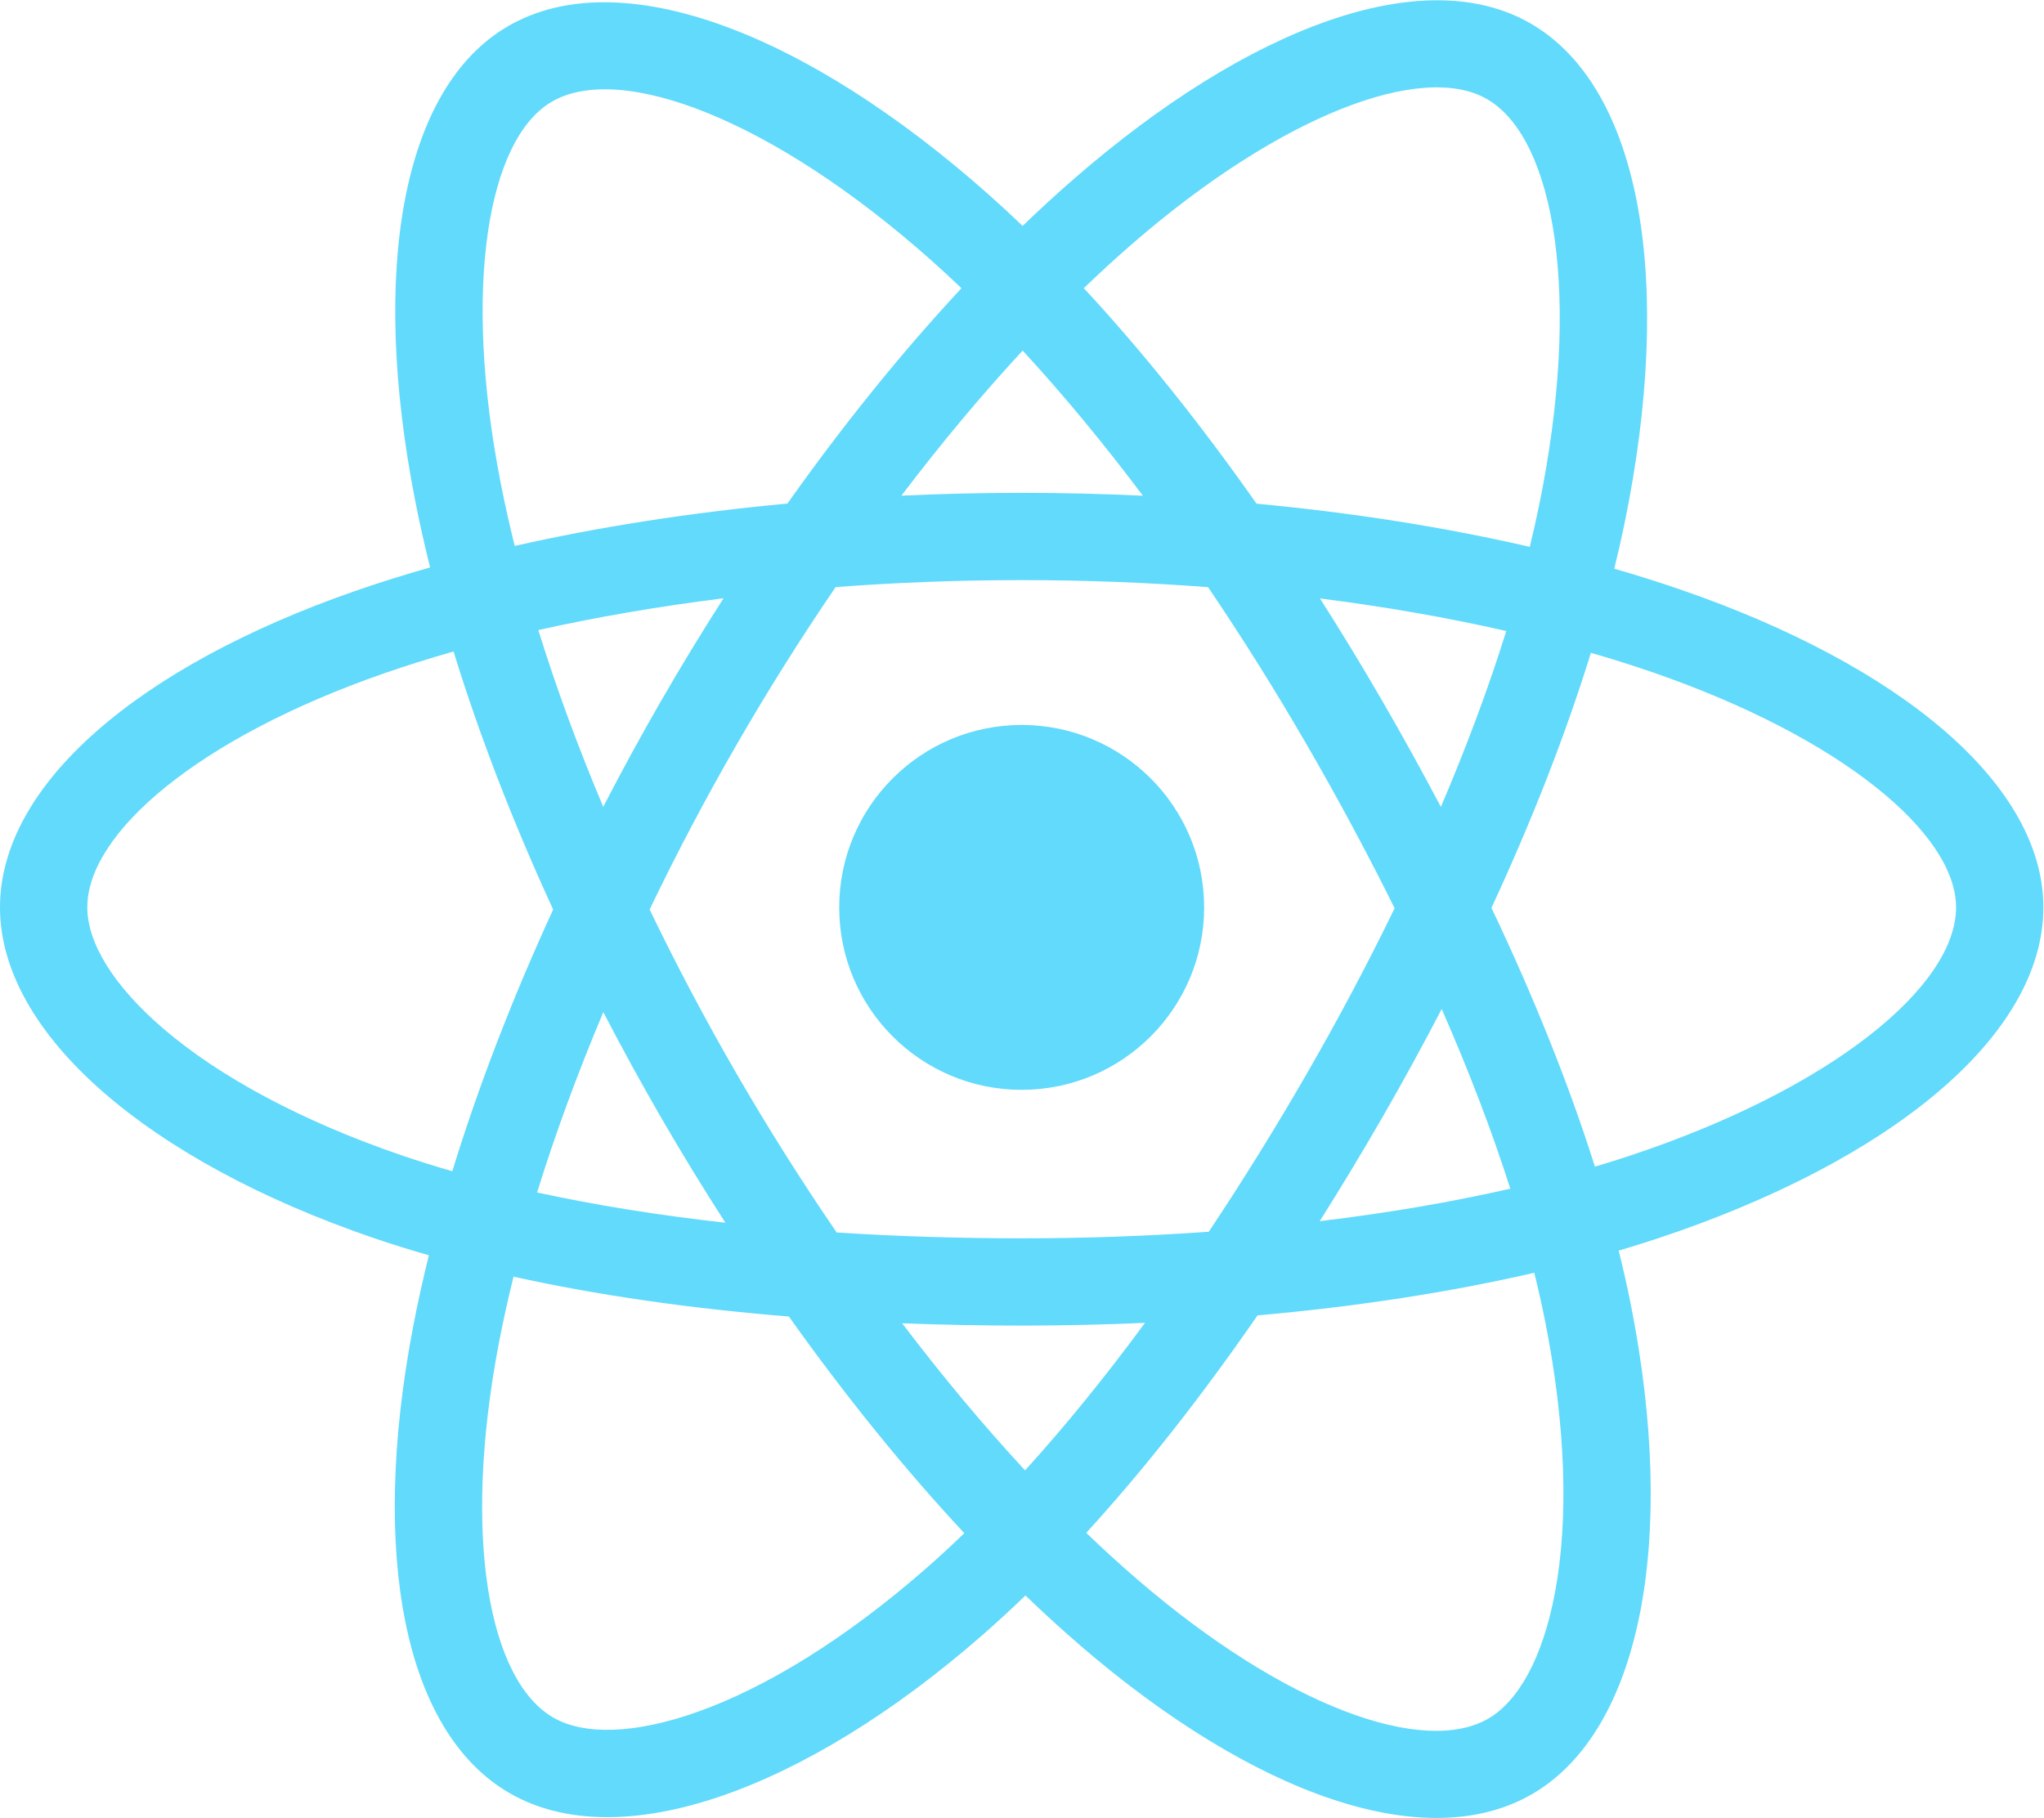 <svg width="2966" height="2639" viewBox="0 0 2966 2639" fill="none" xmlns="http://www.w3.org/2000/svg">
<path d="M2437.87 855.472C2406.32 844.646 2374.49 834.616 2342.43 825.393C2347.82 803.387 2352.78 781.647 2357.18 760.289C2429.43 409.565 2382.19 127.014 2220.86 33.985C2066.18 -55.198 1813.21 37.796 1557.73 260.142C1532.55 282.094 1507.93 304.679 1483.89 327.875C1467.8 312.45 1451.43 297.325 1434.77 282.507C1167.01 44.769 898.629 -55.43 737.472 37.865C582.93 127.327 537.168 392.944 602.214 725.333C608.686 758.253 615.993 791.003 624.128 823.551C586.138 834.346 549.48 845.836 514.397 858.067C200.47 967.519 -0.008 1139.04 -0.008 1316.96C-0.008 1500.71 215.215 1685.02 542.183 1796.78C568.691 1805.8 595.42 1814.16 622.344 1821.85C613.6 1856.91 605.837 1892.2 599.064 1927.69C537.052 2254.31 585.478 2513.65 739.604 2602.55C898.791 2694.35 1165.97 2600 1426.12 2372.58C1447.22 2354.09 1467.85 2335.08 1487.99 2315.56C1514.03 2340.68 1540.75 2365.06 1568.14 2388.69C1820.15 2605.54 2069.03 2693.1 2223.01 2603.96C2382.04 2511.89 2433.74 2233.29 2366.63 1894.34C2361.34 1867.78 2355.41 1841.36 2348.85 1815.09C2367.61 1809.53 2386.03 1803.81 2403.98 1797.86C2743.9 1685.24 2965.06 1503.17 2965.06 1316.96C2965.06 1138.39 2758.11 965.713 2437.87 855.472ZM2364.15 1677.63C2347.93 1682.99 2331.3 1688.17 2314.35 1693.21C2276.82 1574.41 2226.18 1448.09 2164.2 1317.57C2223.34 1190.17 2272.04 1065.46 2308.51 947.436C2338.84 956.215 2368.27 965.469 2396.65 975.233C2671.03 1069.7 2838.4 1209.35 2838.4 1316.96C2838.4 1431.58 2657.65 1580.37 2364.15 1677.63ZM2242.37 1918.94C2272.05 2068.81 2276.27 2204.32 2256.62 2310.27C2238.97 2405.46 2203.46 2468.92 2159.54 2494.35C2066.1 2548.44 1866.27 2478.13 1650.76 2292.67C1625.28 2270.71 1600.42 2248.04 1576.21 2224.69C1659.76 2133.31 1743.26 2027.09 1824.75 1909.11C1968.09 1896.4 2103.51 1875.6 2226.32 1847.21C2232.24 1870.99 2237.59 1894.9 2242.37 1918.94ZM1010.85 2485C919.558 2517.23 846.844 2518.16 802.889 2492.82C709.362 2438.88 670.48 2230.64 723.516 1951.32C729.82 1918.31 737.039 1885.49 745.163 1852.88C866.615 1879.75 1001.05 1899.07 1144.73 1910.72C1226.78 2026.17 1312.68 2132.27 1399.26 2225.18C1380.86 2242.99 1362.03 2260.34 1342.78 2277.21C1227.73 2377.77 1112.45 2449.12 1010.85 2485ZM583.161 1676.92C438.579 1627.5 319.177 1563.28 237.337 1493.19C163.789 1430.22 126.668 1367.69 126.668 1316.96C126.668 1208.99 287.627 1071.27 556.094 977.677C588.675 966.326 622.773 955.613 658.157 945.559C695.267 1066.25 743.935 1192.44 802.669 1320.04C743.171 1449.53 693.807 1577.73 656.338 1699.85C631.762 1692.81 607.362 1685.16 583.161 1676.92ZM726.527 700.999C670.805 416.225 707.81 201.408 800.944 147.492C900.134 90.067 1119.48 171.942 1350.67 377.227C1365.75 390.644 1380.58 404.332 1395.16 418.286C1309.01 510.794 1223.89 616.112 1142.58 730.87C1003.12 743.796 869.638 764.551 746.912 792.36C739.351 762.086 732.554 731.615 726.527 700.999ZM2005.53 1016.84C1976.54 966.766 1946.48 917.325 1915.36 868.549C2009.96 880.513 2100.61 896.392 2185.72 915.804C2160.17 997.715 2128.32 1083.34 2090.83 1171.14C2063.43 1119.14 2034.99 1067.7 2005.53 1016.84ZM1483.95 508.825C1542.37 572.123 1600.89 642.786 1658.44 719.461C1541.69 713.947 1424.75 713.924 1307.99 719.392C1365.6 643.423 1424.62 572.852 1483.95 508.825ZM959.03 1017.69C929.94 1068.14 902.03 1119.27 875.325 1171.02C838.447 1083.54 806.885 997.518 781.115 914.449C865.712 895.524 955.926 880.05 1049.93 868.305C1018.46 917.379 988.156 967.197 959.03 1017.69ZM1052.63 1774.62C955.509 1763.78 863.94 1749.11 779.366 1730.69C805.542 1646.14 837.798 1558.29 875.476 1468.93C902.287 1520.72 930.312 1571.87 959.528 1622.35C989.573 1674.24 1020.68 1725.06 1052.63 1774.62ZM1487.45 2134.02C1427.41 2069.25 1367.53 1997.59 1309.05 1920.52C1365.82 1922.75 1423.7 1923.88 1482.53 1923.88C1542.96 1923.88 1602.71 1922.53 1661.51 1919.91C1603.77 1998.37 1545.48 2070.13 1487.45 2134.02ZM2092.02 1464.37C2131.66 1554.71 2165.06 1642.1 2191.58 1725.2C2105.62 1744.82 2012.8 1760.62 1915 1772.35C1946.34 1722.67 1976.69 1672.37 2006.02 1621.48C2035.85 1569.75 2064.53 1517.37 2092.02 1464.37ZM1896.31 1558.19C1851.39 1636.22 1803.95 1712.76 1754.06 1787.7C1663.69 1794.1 1573.12 1797.28 1482.53 1797.23C1390.25 1797.23 1300.5 1794.36 1214.07 1788.75C1162.88 1713.99 1114.54 1637.31 1069.14 1558.89C1023.96 1480.88 981.773 1401.19 942.641 1319.98C981.673 1238.75 1023.75 1159.02 1068.77 1080.96L1068.76 1080.97C1113.77 1002.88 1161.73 926.535 1212.53 852.09C1300.71 845.419 1391.13 841.944 1482.52 841.944C1574.32 841.944 1664.87 845.454 1753.02 852.171C1803.31 926.505 1850.96 1002.59 1895.89 1080.28C1941.06 1158.18 1983.69 1237.52 2023.71 1318.19C1984.11 1399.68 1941.61 1479.73 1896.31 1558.19ZM2157.6 143.716C2256.89 200.979 2295.5 431.896 2233.12 734.715C2229.13 754.034 2224.66 773.713 2219.8 793.669C2096.77 765.269 1963.19 744.155 1823.34 731.032C1741.87 615.012 1657.44 509.532 1572.7 418.217C1594.91 396.807 1617.65 375.953 1640.89 355.672C1859.8 165.178 2064.39 89.963 2157.6 143.716ZM1482.53 1052.19C1628.75 1052.19 1747.3 1170.73 1747.3 1316.96C1747.3 1463.18 1628.75 1581.73 1482.53 1581.73C1336.3 1581.73 1217.76 1463.18 1217.76 1316.96C1217.76 1170.73 1336.3 1052.19 1482.53 1052.19Z" fill="#61DAFB"/>
</svg>
